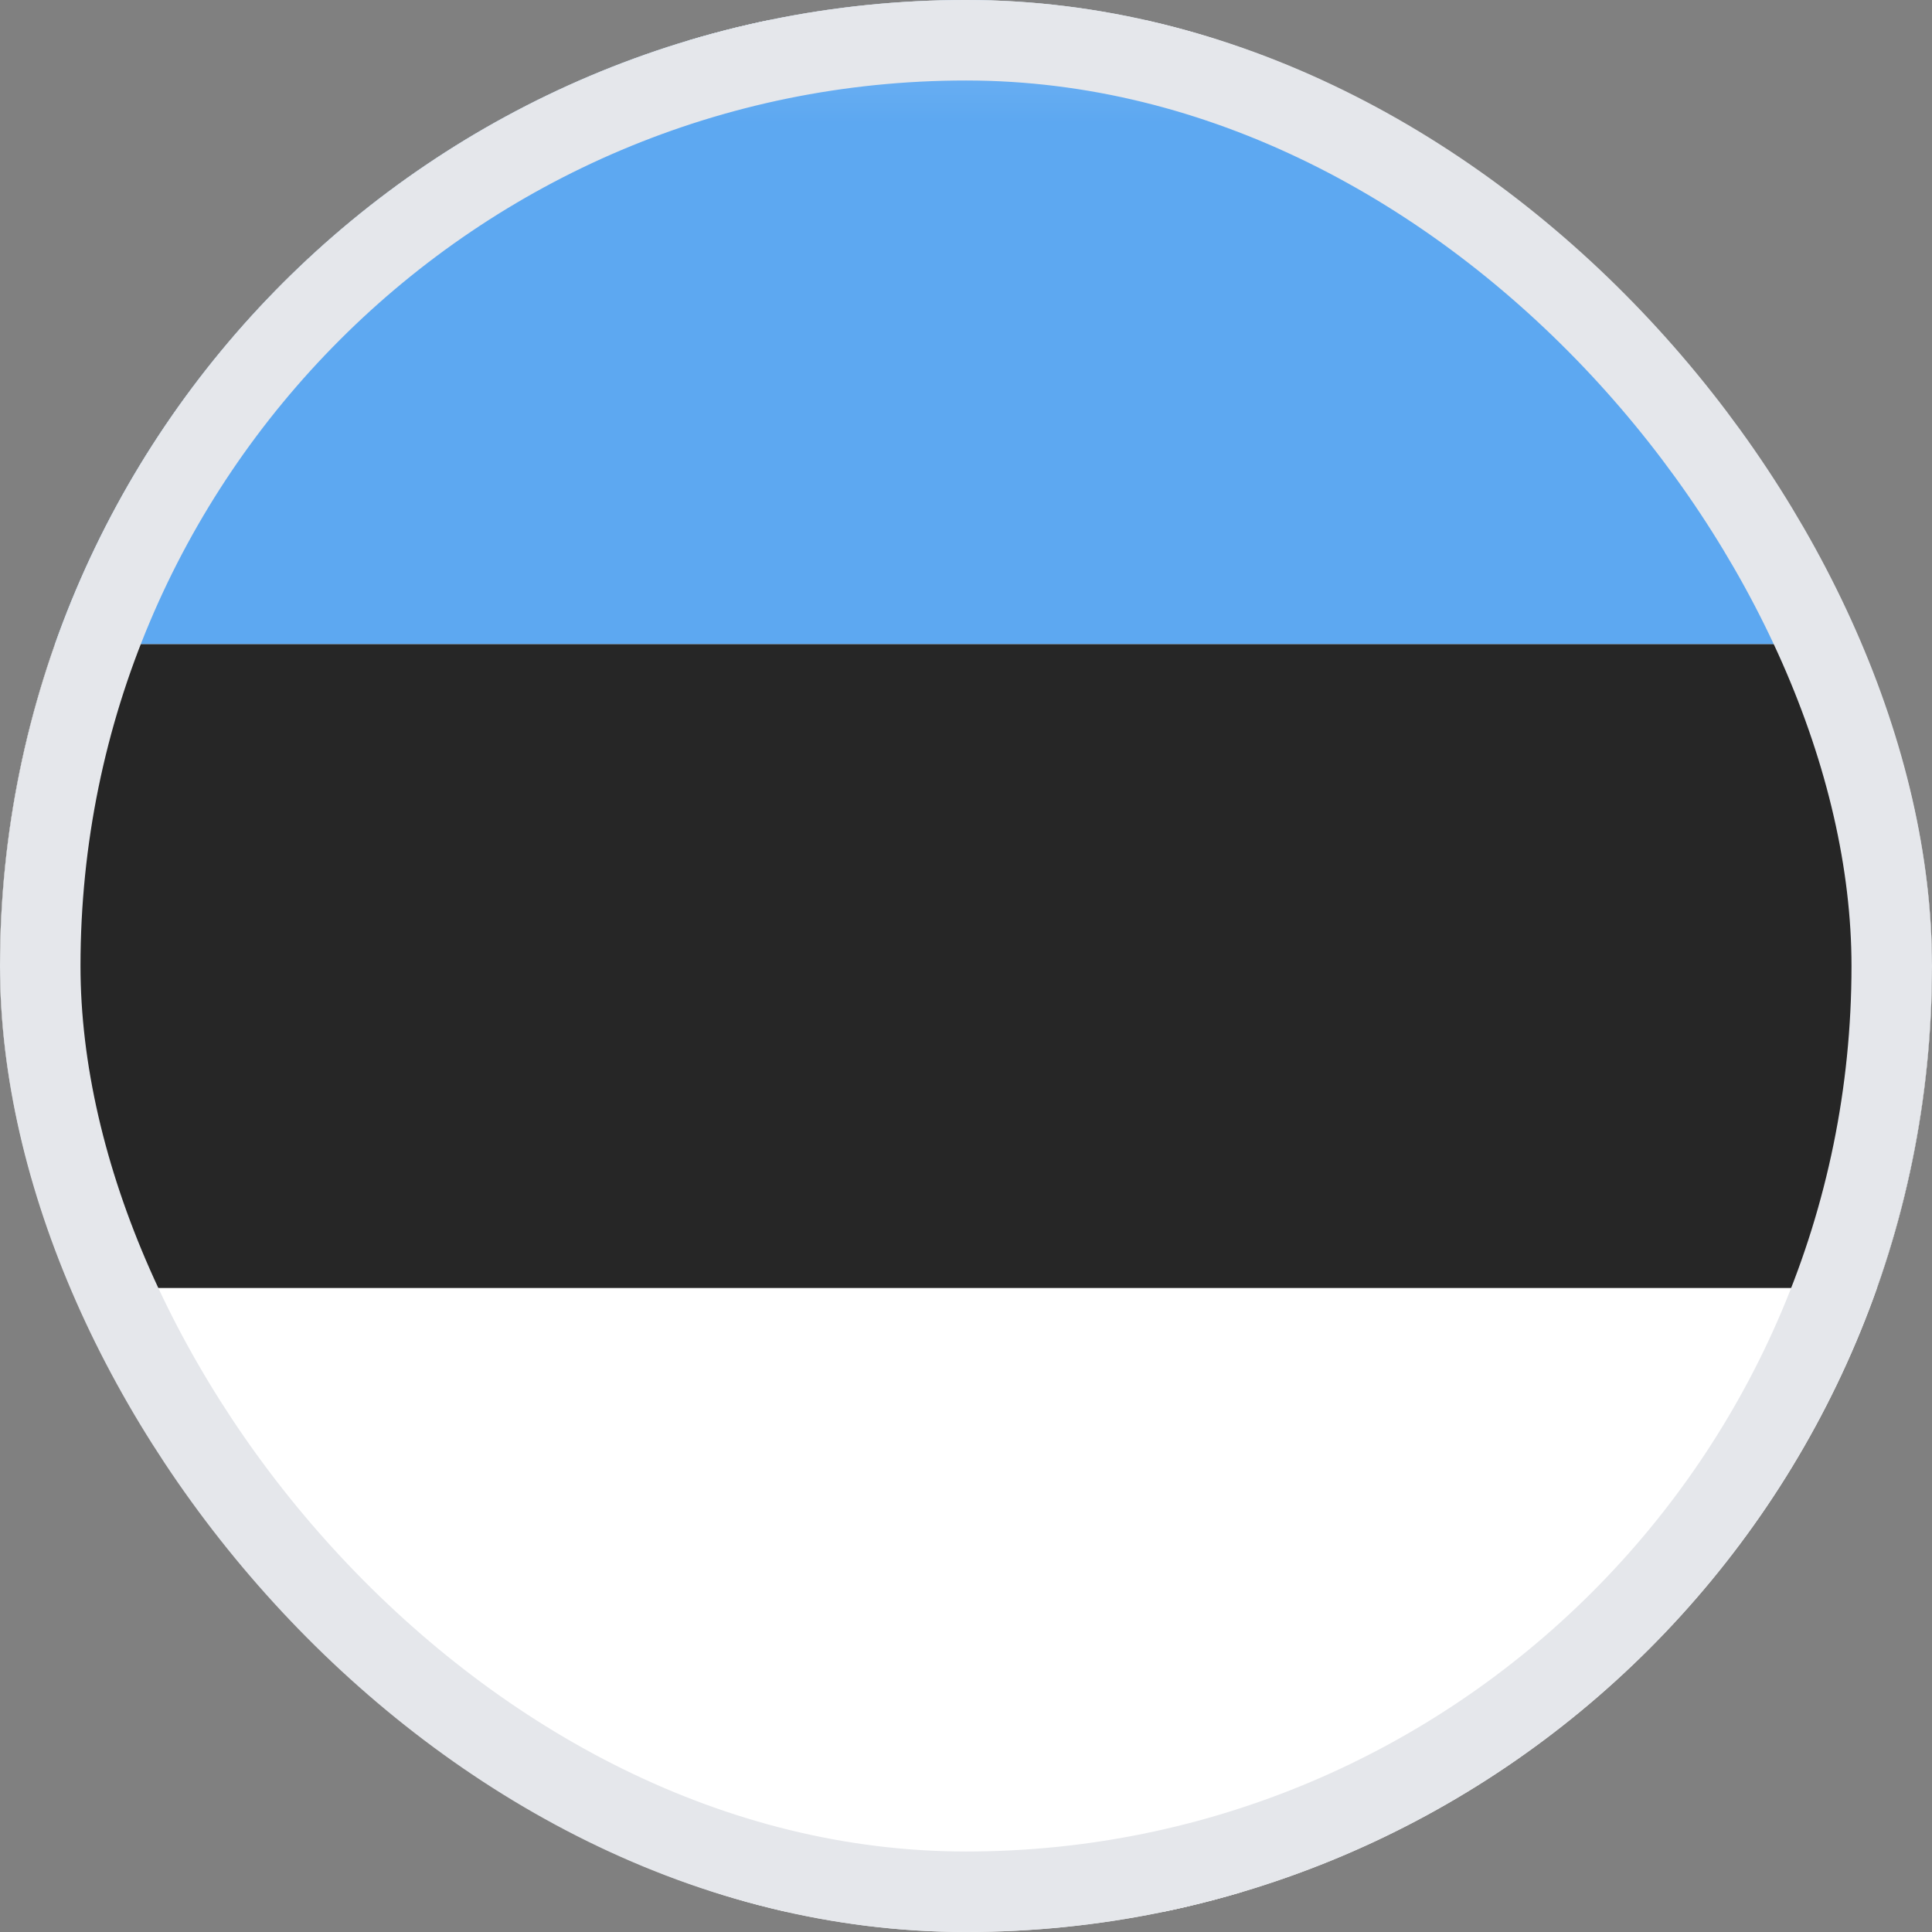 <svg width="24" height="24" viewBox="0 0 24 24" fill="none" xmlns="http://www.w3.org/2000/svg">
<rect x="0" y="0" width="24" height="24" fill="#808080" stroke="none"/>
<g clip-path="url(#clip0_439_5704)">
<rect x="-5.75" y="0.25" width="35.5" height="23.5" rx="1.75" fill="white" stroke="#F5F5F5" stroke-width="0.5"/>
<mask id="mask0_439_5704" style="mask-type:luminance" maskUnits="userSpaceOnUse" x="-6" y="0" width="36" height="24">
<rect x="-5.75" y="0.25" width="35.5" height="23.5" rx="1.75" fill="white" stroke="white" stroke-width="0.5"/>
</mask>
<g mask="url(#mask0_439_5704)">
<path fill-rule="evenodd" clip-rule="evenodd" d="M-6 16H30V8H-6V16Z" fill="#262626"/>
<path fill-rule="evenodd" clip-rule="evenodd" d="M-6 8H30V0H-6V8Z" fill="#5DA8F1"/>
</g>
</g>
<rect x="0.5" y="0.5" width="23" height="23" rx="11.5" stroke="#E5E7EB"/>
<defs>
<clipPath id="clip0_439_5704">
<rect width="24" height="24" rx="12" fill="white"/>
</clipPath>
</defs>
</svg>

